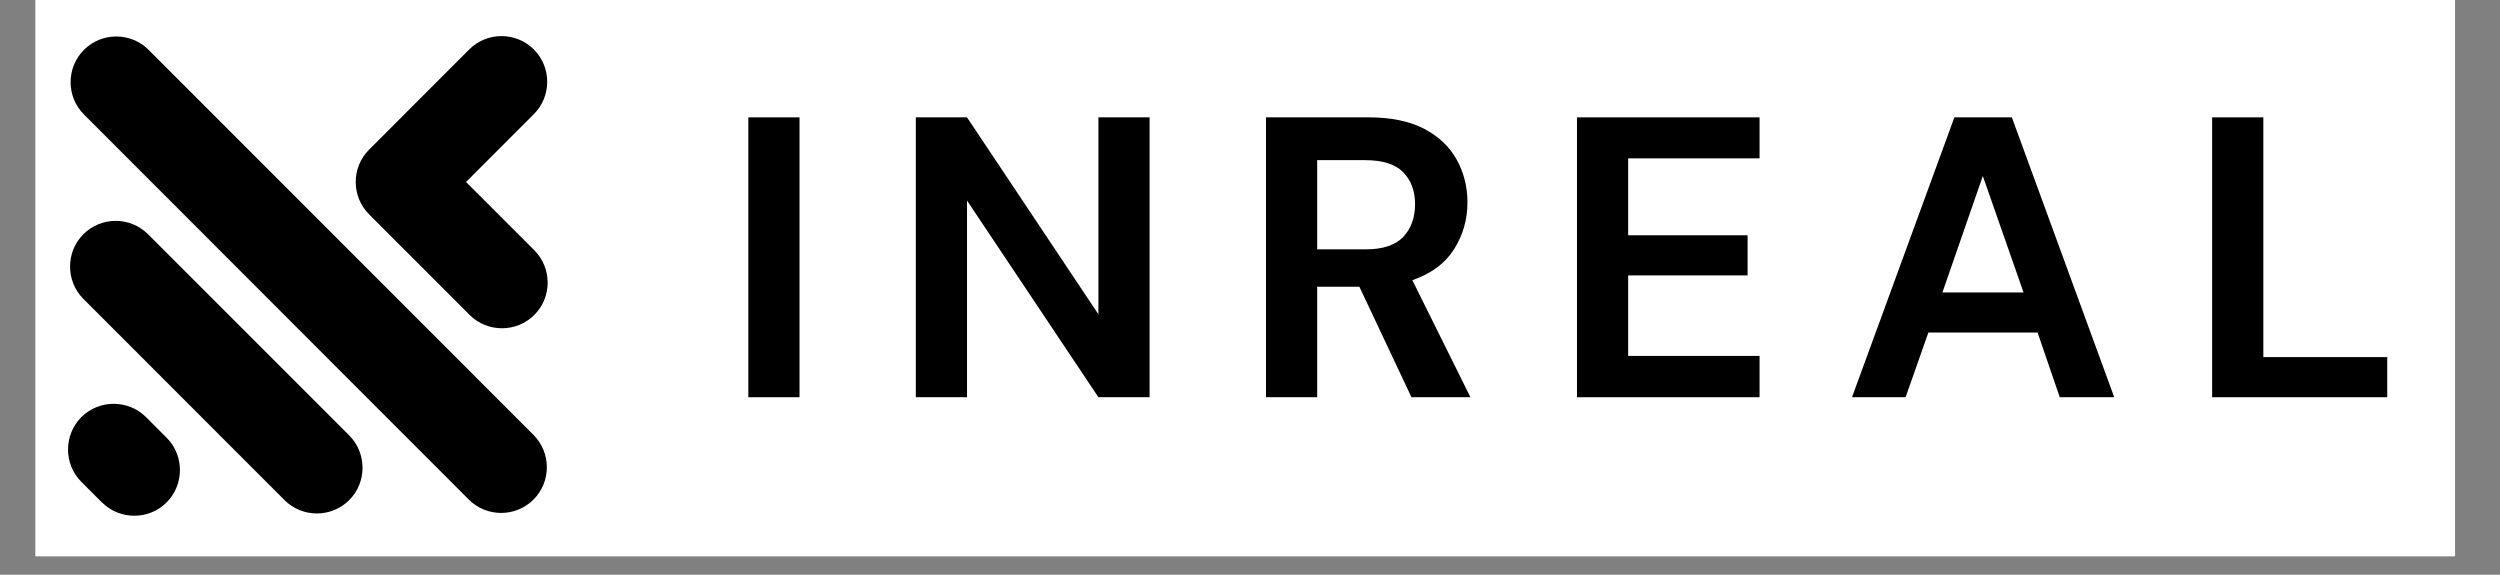 <svg xmlns="http://www.w3.org/2000/svg" xmlns:xlink="http://www.w3.org/1999/xlink" width="174" zoomAndPan="magnify" viewBox="0 0 130.5 30" height="40" preserveAspectRatio="xMidYMid meet" version="1.0"><rect x="0" y="0" width="130.5" height="30" fill="#808080" stroke="none"/><defs><g/><clipPath id="4de7cb5bcf"><path d="M 1.863 0 L 128.152 0 L 128.152 29.031 L 1.863 29.031 Z M 1.863 0 " clip-rule="nonzero"/></clipPath><clipPath id="9237ee6a7b"><path d="M 3.32 1.652 L 28.82 1.652 L 28.82 27 L 3.32 27 Z M 3.32 1.652 " clip-rule="nonzero"/></clipPath></defs><g clip-path="url(#4de7cb5bcf)"><path fill="#ffffff" d="M 1.863 0 L 128.637 0 L 128.637 36.43 L 1.863 36.43 Z M 1.863 0 " fill-opacity="1" fill-rule="nonzero"/><path fill="#ffffff" d="M 1.863 0 L 128.637 0 L 128.637 29.145 L 1.863 29.145 Z M 1.863 0 " fill-opacity="1" fill-rule="nonzero"/><path fill="#ffffff" d="M 1.863 0 L 128.637 0 L 128.637 29.145 L 1.863 29.145 Z M 1.863 0 " fill-opacity="1" fill-rule="nonzero"/></g><g clip-path="url(#9237ee6a7b)"><path fill="#000000" d="M 8.41 22.562 L 8.727 22.879 C 9.625 23.809 9.613 25.309 8.695 26.227 C 7.781 27.145 6.281 27.152 5.352 26.254 L 5.32 26.227 L 4.246 25.152 C 3.32 24.223 3.32 22.707 4.246 21.773 C 5.176 20.848 6.695 20.848 7.621 21.773 Z M 24.328 9.5 L 24.926 8.902 L 27.867 5.957 C 28.797 5.031 28.797 3.512 27.867 2.582 C 26.938 1.652 25.422 1.652 24.492 2.582 L 21.23 5.844 L 20.953 6.125 L 19.266 7.812 C 18.336 8.738 18.336 10.258 19.266 11.188 L 20.953 12.879 L 21.254 13.176 L 24.516 16.441 C 25.445 17.367 26.961 17.367 27.891 16.441 C 28.82 15.512 28.82 13.992 27.891 13.062 Z M 4.383 2.602 C 5.309 1.672 6.828 1.672 7.758 2.602 L 27.848 22.703 C 28.777 23.629 28.777 25.152 27.848 26.078 C 26.918 27.008 25.402 27.008 24.473 26.078 L 4.383 5.977 C 3.453 5.051 3.453 3.531 4.383 2.602 Z M 4.352 12.227 C 5.281 11.297 6.797 11.297 7.727 12.227 L 18.23 22.73 C 19.156 23.66 19.156 25.18 18.23 26.105 C 17.297 27.035 15.781 27.035 14.852 26.105 L 11.59 22.844 L 6.641 17.891 L 4.352 15.602 C 3.426 14.676 3.426 13.152 4.352 12.227 Z M 4.352 12.227 " fill-opacity="1" fill-rule="evenodd"/></g><g fill="#000000" fill-opacity="1"><g transform="translate(37.641, 20.735)"><g><path d="M 1.422 0 L 1.422 -14.609 L 4.094 -14.609 L 4.094 0 Z M 1.422 0 "/></g></g></g><g fill="#000000" fill-opacity="1"><g transform="translate(46.384, 20.735)"><g><path d="M 1.422 0 L 1.422 -14.609 L 4.094 -14.609 L 10.953 -4.328 L 10.953 -14.609 L 13.625 -14.609 L 13.625 0 L 10.953 0 L 4.094 -10.266 L 4.094 0 Z M 1.422 0 "/></g></g></g><g fill="#000000" fill-opacity="1"><g transform="translate(64.663, 20.735)"><g><path d="M 1.422 0 L 1.422 -14.609 L 6.781 -14.609 C 7.945 -14.609 8.91 -14.41 9.672 -14.016 C 10.43 -13.617 11 -13.082 11.375 -12.406 C 11.75 -11.727 11.938 -10.984 11.938 -10.172 C 11.938 -9.273 11.703 -8.457 11.234 -7.719 C 10.773 -6.988 10.051 -6.453 9.062 -6.109 L 12.094 0 L 9.016 0 L 6.297 -5.766 L 4.094 -5.766 L 4.094 0 Z M 4.094 -7.719 L 6.625 -7.719 C 7.508 -7.719 8.16 -7.93 8.578 -8.359 C 8.992 -8.797 9.203 -9.367 9.203 -10.078 C 9.203 -10.773 8.992 -11.332 8.578 -11.75 C 8.172 -12.164 7.508 -12.375 6.594 -12.375 L 4.094 -12.375 Z M 4.094 -7.719 "/></g></g></g><g fill="#000000" fill-opacity="1"><g transform="translate(80.896, 20.735)"><g><path d="M 1.422 0 L 1.422 -14.609 L 10.953 -14.609 L 10.953 -12.469 L 4.094 -12.469 L 4.094 -8.453 L 10.328 -8.453 L 10.328 -6.359 L 4.094 -6.359 L 4.094 -2.156 L 10.953 -2.156 L 10.953 0 Z M 1.422 0 "/></g></g></g><g fill="#000000" fill-opacity="1"><g transform="translate(96.191, 20.735)"><g><path d="M 0.484 0 L 5.828 -14.609 L 8.828 -14.609 L 14.172 0 L 11.328 0 L 10.172 -3.375 L 4.469 -3.375 L 3.281 0 Z M 5.203 -5.469 L 9.438 -5.469 L 7.312 -11.547 Z M 5.203 -5.469 "/></g></g></g><g fill="#000000" fill-opacity="1"><g transform="translate(114.052, 20.735)"><g><path d="M 1.422 0 L 1.422 -14.609 L 4.094 -14.609 L 4.094 -2.094 L 10.562 -2.094 L 10.562 0 Z M 1.422 0 "/></g></g></g></svg>